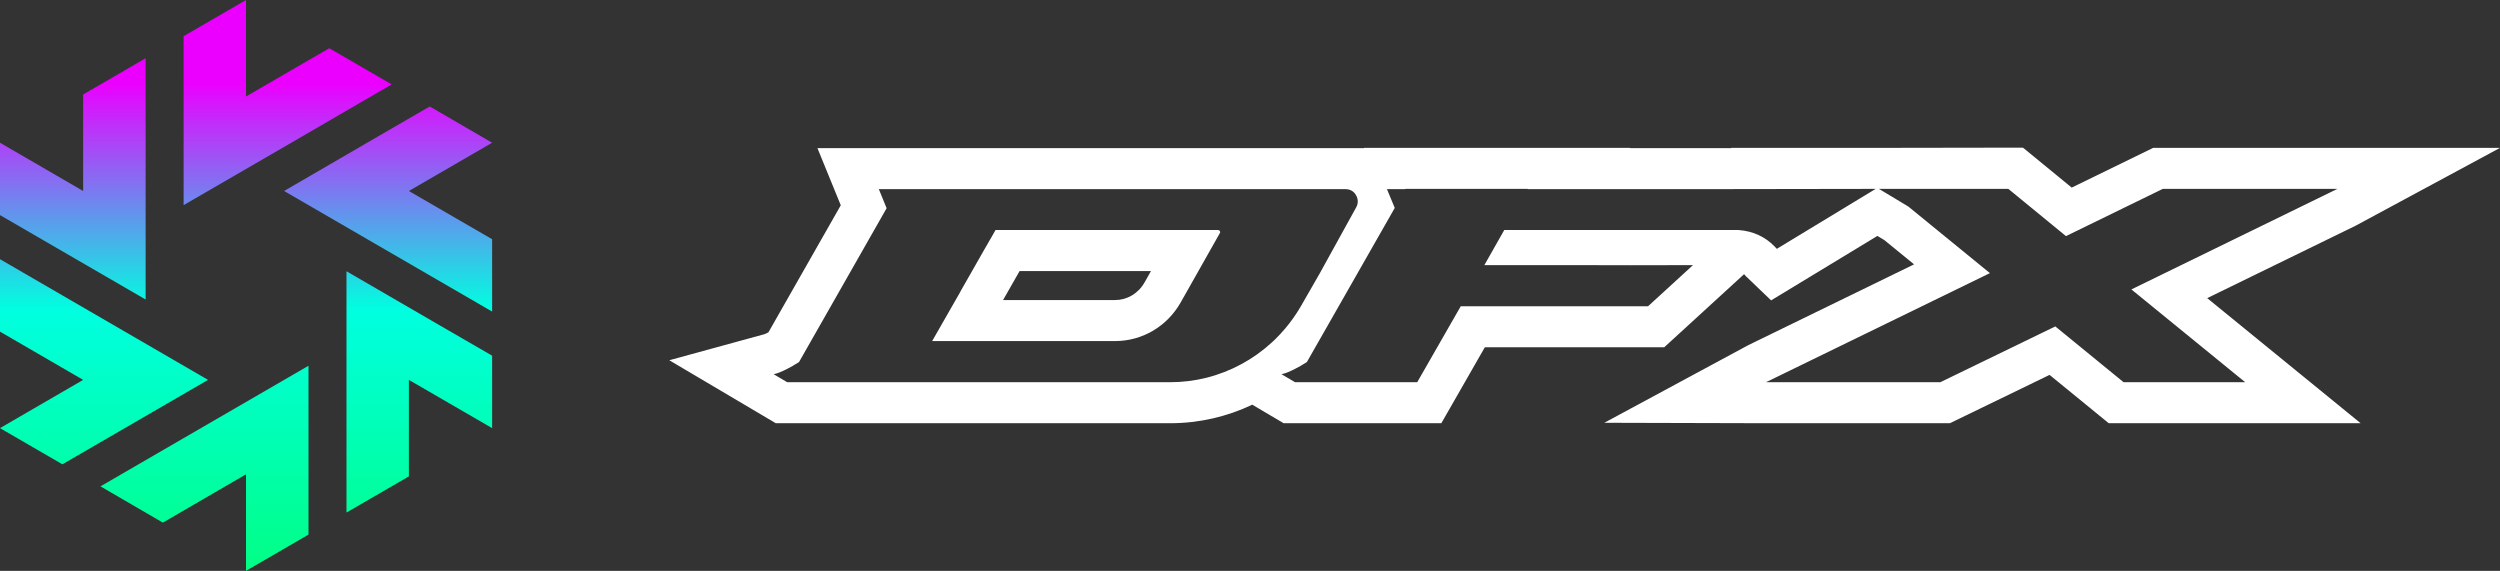 <svg width="254" height="58" viewBox="0 0 254 58" fill="none" xmlns="http://www.w3.org/2000/svg">
<rect x="0" y="0" width="254" height="58" fill="#333333" stroke="none"/>
<g clip-path="url(#clip0_121_2)">
<path d="M10.208 49.413L16.547 53.099L24.995 48.188V58L31.344 54.314V37.16L10.208 49.413Z" fill="url(#paint0_linear_121_2)"/>
<path d="M35.203 27.559V52.075L41.542 48.399V38.596L50 43.498V36.136L44.721 33.083L35.203 27.559Z" fill="url(#paint1_linear_121_2)"/>
<path d="M50 14.502L43.661 10.817L38.372 13.88L28.864 19.404L50 31.656V24.305L41.542 19.404L50 14.502Z" fill="url(#paint2_linear_121_2)"/>
<path d="M39.792 8.577L33.453 4.901L24.995 9.802V0L18.656 3.676V20.84L28.174 15.326L39.792 8.577Z" fill="url(#paint3_linear_121_2)"/>
<path d="M14.797 30.431V5.915L8.448 9.601V19.404L0 14.502V21.854L14.797 30.431Z" fill="url(#paint4_linear_121_2)"/>
<path d="M21.136 38.596L0 26.334V33.695L8.448 38.596L0 43.498L6.339 47.173L21.136 38.596Z" fill="url(#paint5_linear_121_2)"/>
<path fill-rule="evenodd" clip-rule="evenodd" d="M123.749 23.371C123.772 23.371 123.8 23.376 123.828 23.385C123.868 23.398 123.907 23.422 123.924 23.456C123.983 23.54 123.983 23.652 123.924 23.708L119.943 30.752C118.567 33.165 116.049 34.652 113.297 34.652H94.706L97.517 29.741L97.634 29.517L100.034 25.308L100.649 24.241L101.147 23.371H123.749ZM116.282 28.702L116.94 27.538H103.592L101.911 30.485H113.297C114.484 30.485 115.625 29.85 116.279 28.707L116.282 28.702Z" fill="white"/>
<path fill-rule="evenodd" clip-rule="evenodd" d="M78.072 33.765L85.423 20.856L83.053 15.052H138.585V15.024H165.629L165.599 15.052H172.74L175.908 15.047L175.87 15.024H190.566L205.536 15L205.497 15.024H205.561L210.486 19.06L218.761 15.024H254L239.339 22.928L239.337 22.929L239.284 22.958L239.283 22.956L224.252 30.29L239.841 43H214.248L208.236 38.088L198.112 43H179.426L162.998 42.955L177.571 35.096L177.571 35.094L194.47 26.859L191.449 24.393L190.744 23.969L179.945 30.518L177.391 28.07L177.275 27.939C177.251 27.911 177.225 27.884 177.196 27.858L169.086 35.283H150.859L146.439 43H130.418L127.233 41.116C124.67 42.336 121.831 43 118.889 43H78.821L68 36.601L77.683 33.949C77.723 33.932 77.775 33.909 77.837 33.88C77.904 33.849 77.983 33.811 78.072 33.765ZM89.29 19.218L90.08 21.155L81.18 36.785C80.726 37.079 80.317 37.307 79.98 37.478C79.384 37.781 79.014 37.907 79.014 37.907L78.604 38.02L79.98 38.833H118.889C120.154 38.833 121.398 38.676 122.596 38.374C125.063 37.752 127.337 36.519 129.218 34.792C129.227 34.783 129.237 34.775 129.246 34.766C129.259 34.755 129.271 34.743 129.284 34.731C129.341 34.678 129.398 34.624 129.455 34.57C129.514 34.513 129.573 34.455 129.632 34.397C129.952 34.081 130.259 33.75 130.552 33.404C131.144 32.708 131.68 31.953 132.151 31.145L134.054 27.833L137.772 21.098C137.897 20.89 137.955 20.657 137.947 20.426C137.94 20.222 137.882 20.02 137.772 19.836C137.748 19.788 137.72 19.744 137.69 19.702C137.468 19.392 137.105 19.218 136.718 19.218H89.29ZM141.707 21.127L140.916 19.218H142.79V19.19H155.233L155.203 19.218H172.74L190.57 19.19L180.528 25.28L180.44 25.195C180.39 25.139 180.339 25.083 180.287 25.029C179.356 24.062 178.089 23.482 176.716 23.379C176.679 23.376 176.642 23.373 176.605 23.371H152.832L150.812 26.935H159.536C161.821 26.945 163.959 26.948 165.798 26.948C168.477 26.947 170.522 26.94 171.467 26.937L171.469 26.937C171.753 26.936 171.937 26.935 172.008 26.935L167.441 31.116H148.411L143.99 38.833H131.577L130.201 38.02L130.611 37.907C130.611 37.907 130.981 37.781 131.577 37.478C131.914 37.307 132.323 37.079 132.778 36.785L141.707 21.127ZM204.048 19.19L209.903 23.989L219.74 19.19H237.482L216.549 29.405L228.113 38.833H215.758L208.82 33.165L197.138 38.833H179.426L202.174 27.749L193.889 20.986L190.902 19.19H204.048Z" fill="white"/>
</g>
<defs>
<linearGradient id="paint0_linear_121_2" x1="25" y1="0" x2="25" y2="58" gradientUnits="userSpaceOnUse">
<stop offset="0.146" stop-color="#EB00FF"/>
<stop offset="0.542" stop-color="#00FFE0"/>
<stop offset="1" stop-color="#00FF85"/>
</linearGradient>
<linearGradient id="paint1_linear_121_2" x1="25" y1="0" x2="25" y2="58" gradientUnits="userSpaceOnUse">
<stop offset="0.146" stop-color="#EB00FF"/>
<stop offset="0.542" stop-color="#00FFE0"/>
<stop offset="1" stop-color="#00FF85"/>
</linearGradient>
<linearGradient id="paint2_linear_121_2" x1="25" y1="0" x2="25" y2="58" gradientUnits="userSpaceOnUse">
<stop offset="0.146" stop-color="#EB00FF"/>
<stop offset="0.542" stop-color="#00FFE0"/>
<stop offset="1" stop-color="#00FF85"/>
</linearGradient>
<linearGradient id="paint3_linear_121_2" x1="25" y1="0" x2="25" y2="58" gradientUnits="userSpaceOnUse">
<stop offset="0.146" stop-color="#EB00FF"/>
<stop offset="0.542" stop-color="#00FFE0"/>
<stop offset="1" stop-color="#00FF85"/>
</linearGradient>
<linearGradient id="paint4_linear_121_2" x1="25" y1="0" x2="25" y2="58" gradientUnits="userSpaceOnUse">
<stop offset="0.146" stop-color="#EB00FF"/>
<stop offset="0.542" stop-color="#00FFE0"/>
<stop offset="1" stop-color="#00FF85"/>
</linearGradient>
<linearGradient id="paint5_linear_121_2" x1="25" y1="0" x2="25" y2="58" gradientUnits="userSpaceOnUse">
<stop offset="0.146" stop-color="#EB00FF"/>
<stop offset="0.542" stop-color="#00FFE0"/>
<stop offset="1" stop-color="#00FF85"/>
</linearGradient>
<clipPath id="clip0_121_2">
<rect width="254" height="58" fill="white"/>
</clipPath>
</defs>
</svg>
